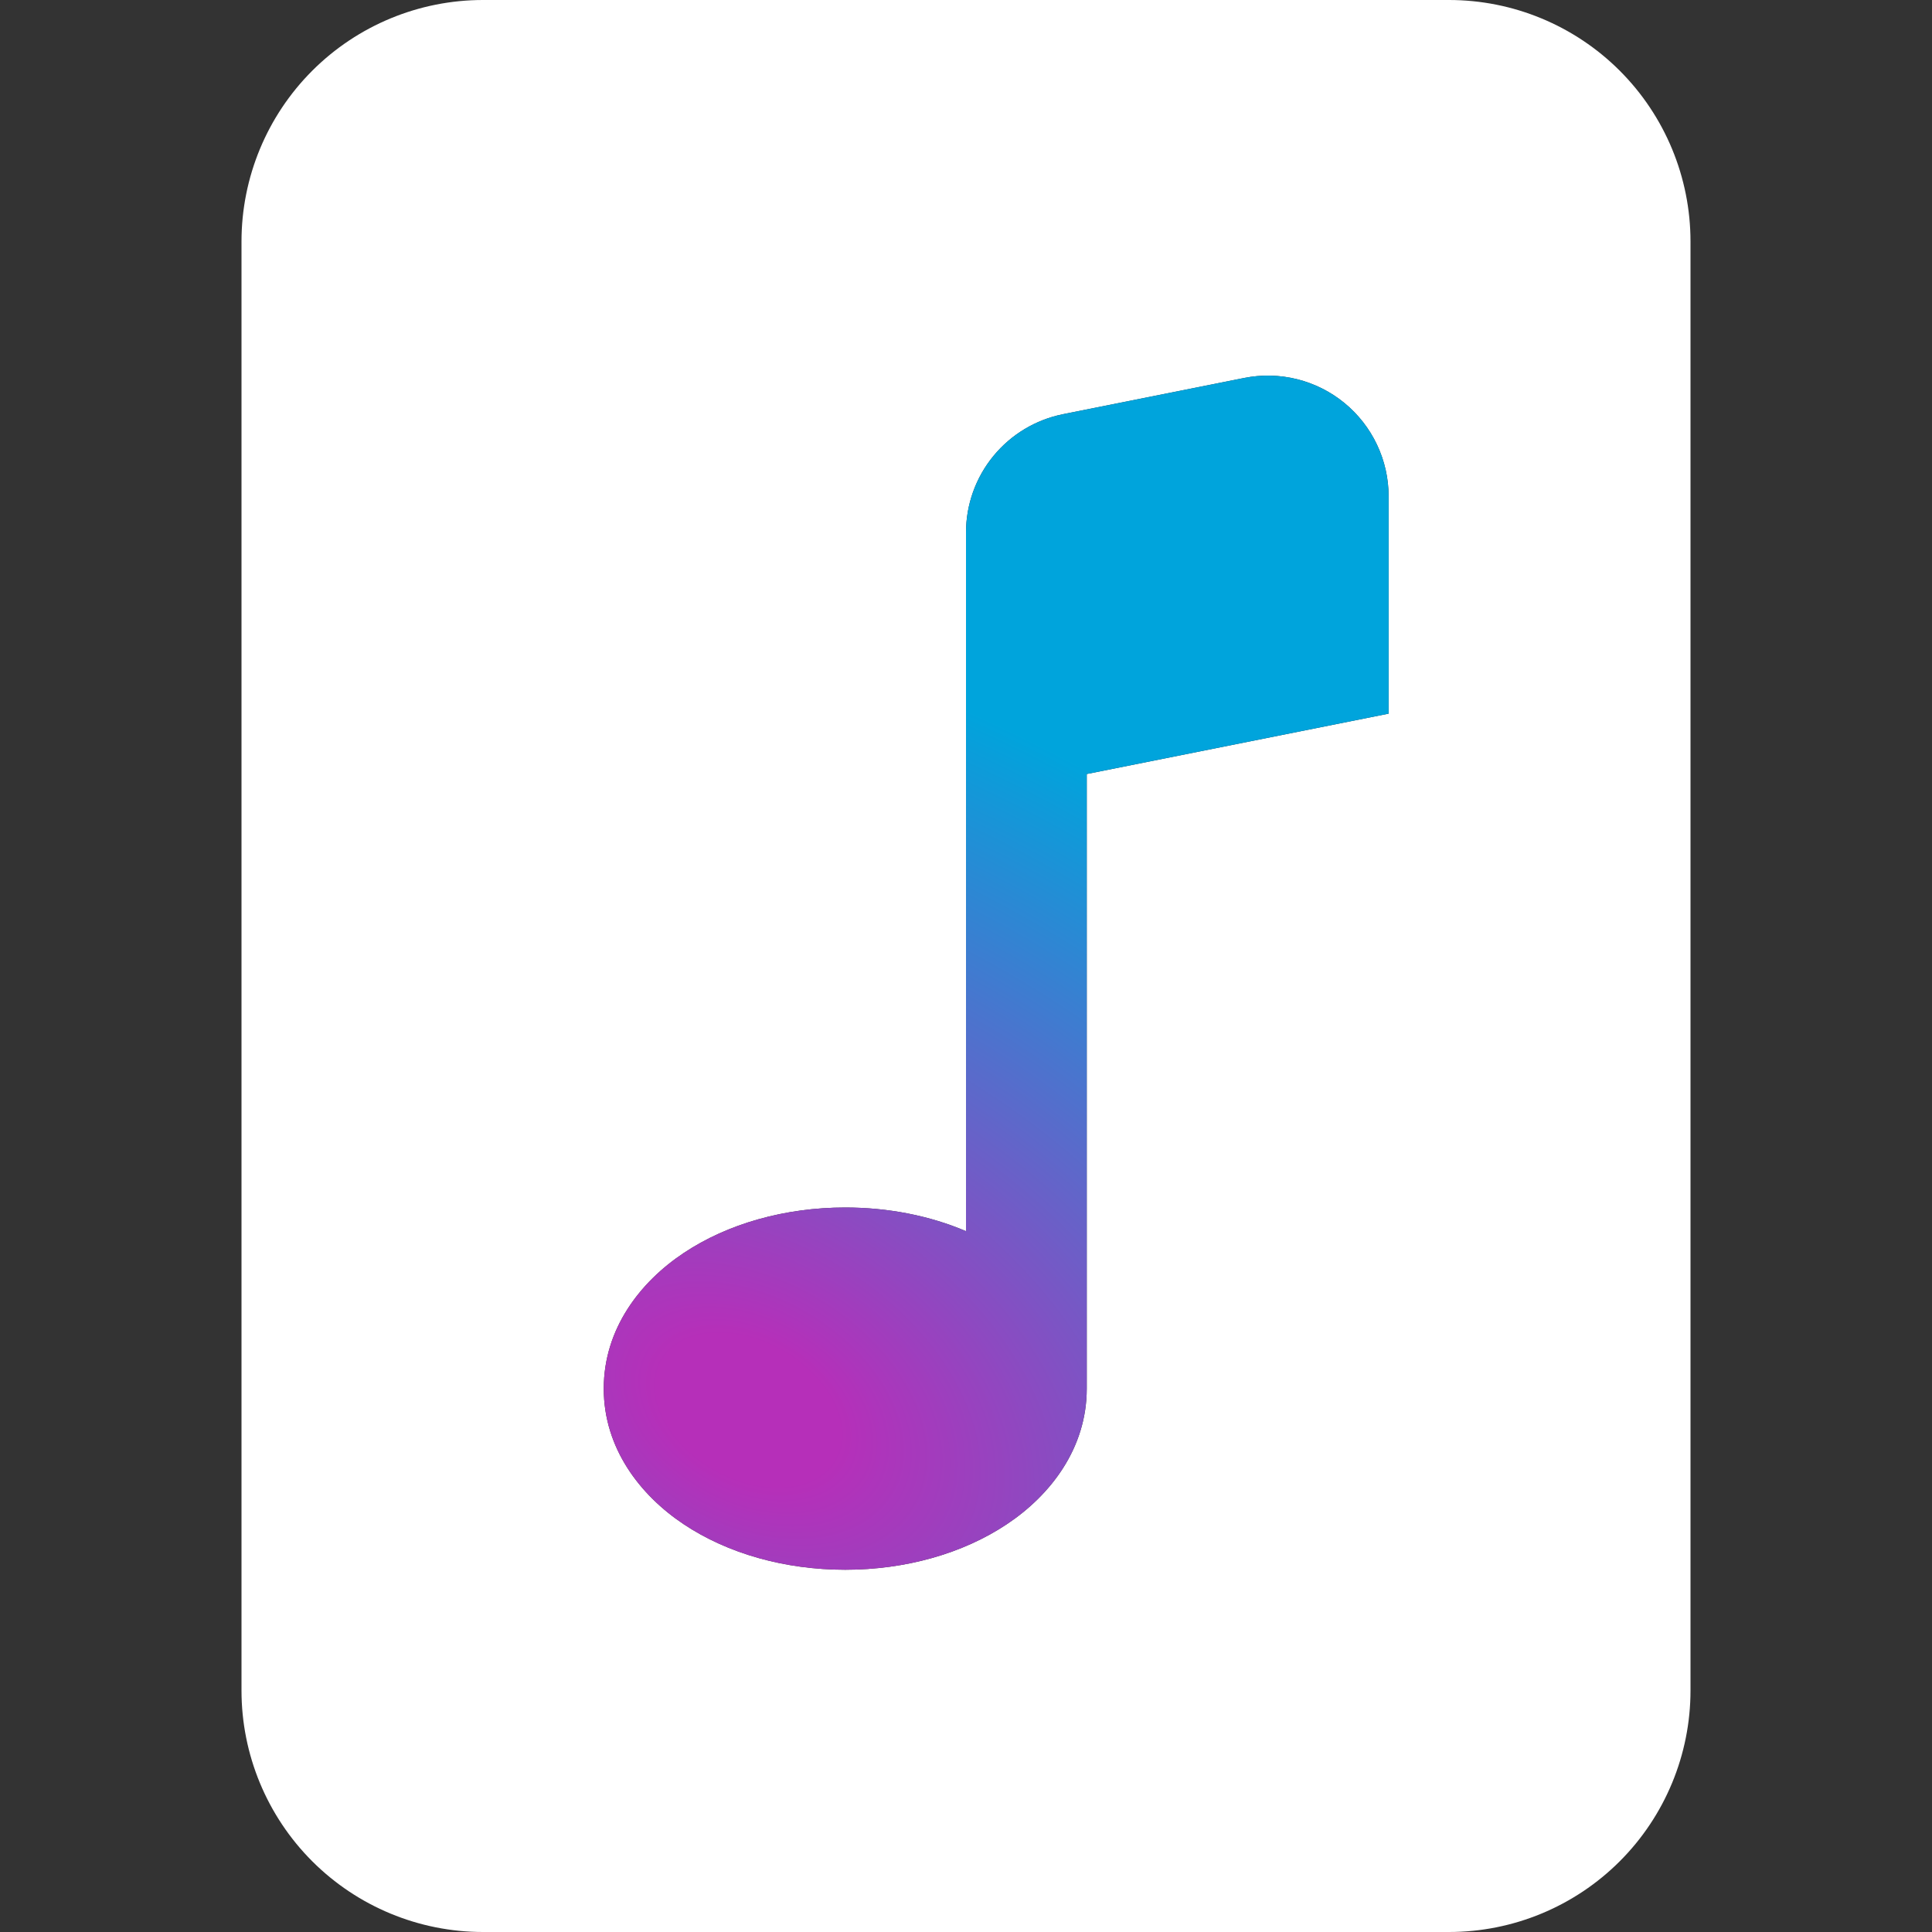 <svg width="512" height="512" viewBox="0 0 512 512" fill="none" xmlns="http://www.w3.org/2000/svg">
<rect x="0" y="0" width="512" height="512" fill="#333333" stroke="none"/>
<path d="M384 0H128C111.026 0 94.748 6.743 82.745 18.745C70.743 30.747 64 47.026 64 64V448C64 464.974 70.743 481.252 82.745 493.255C94.748 505.257 111.026 512 128 512H384C400.974 512 417.252 505.257 429.255 493.255C441.257 481.252 448 464.974 448 448V64C448 47.026 441.257 30.747 429.255 18.745C417.252 6.743 400.974 0 384 0ZM368 131.52V189.12L288 205.12V368C288 383.84 278.368 396.256 266.816 403.936C255.168 411.712 239.968 416 224 416C208 416 192.832 411.712 181.184 403.936C169.664 396.256 160 383.84 160 368C160 352.16 169.632 339.744 181.184 332.064C192.832 324.288 208.032 320 224 320C235.392 320 246.4 322.176 256 326.272V141.12C256.004 133.725 258.57 126.56 263.26 120.843C267.951 115.126 274.476 111.209 281.728 109.76L329.728 100.16C334.369 99.232 339.157 99.346 343.749 100.492C348.341 101.638 352.621 103.788 356.282 106.787C359.942 109.787 362.892 113.561 364.918 117.838C366.945 122.115 367.997 126.787 368 131.52Z" fill="white"/>
<path d="M368 131.52V189.12L288 205.12V368C288 383.84 278.368 396.256 266.816 403.936C255.168 411.712 239.968 416 224 416C208 416 192.832 411.712 181.184 403.936C169.664 396.256 160 383.84 160 368C160 352.16 169.632 339.744 181.184 332.064C192.832 324.288 208.032 320 224 320C235.392 320 246.4 322.176 256 326.272V141.12C256.004 133.725 258.57 126.56 263.26 120.843C267.951 115.126 274.476 111.209 281.728 109.76L329.728 100.16C334.369 99.232 339.157 99.346 343.749 100.492C348.341 101.638 352.621 103.788 356.282 106.787C359.942 109.787 362.892 113.561 364.918 117.838C366.945 122.115 367.997 126.787 368 131.52Z" fill="url(#paint0_radial_114_8)"/>
<defs>
<radialGradient id="paint0_radial_114_8" cx="0" cy="0" r="1" gradientUnits="userSpaceOnUse" gradientTransform="translate(197.5 374) rotate(-61.046) scale(193.141 277.759)">
<stop offset="0.092" stop-color="#B62FB9"/>
<stop offset="1" stop-color="#00A4DC"/>
</radialGradient>
</defs>
</svg>
